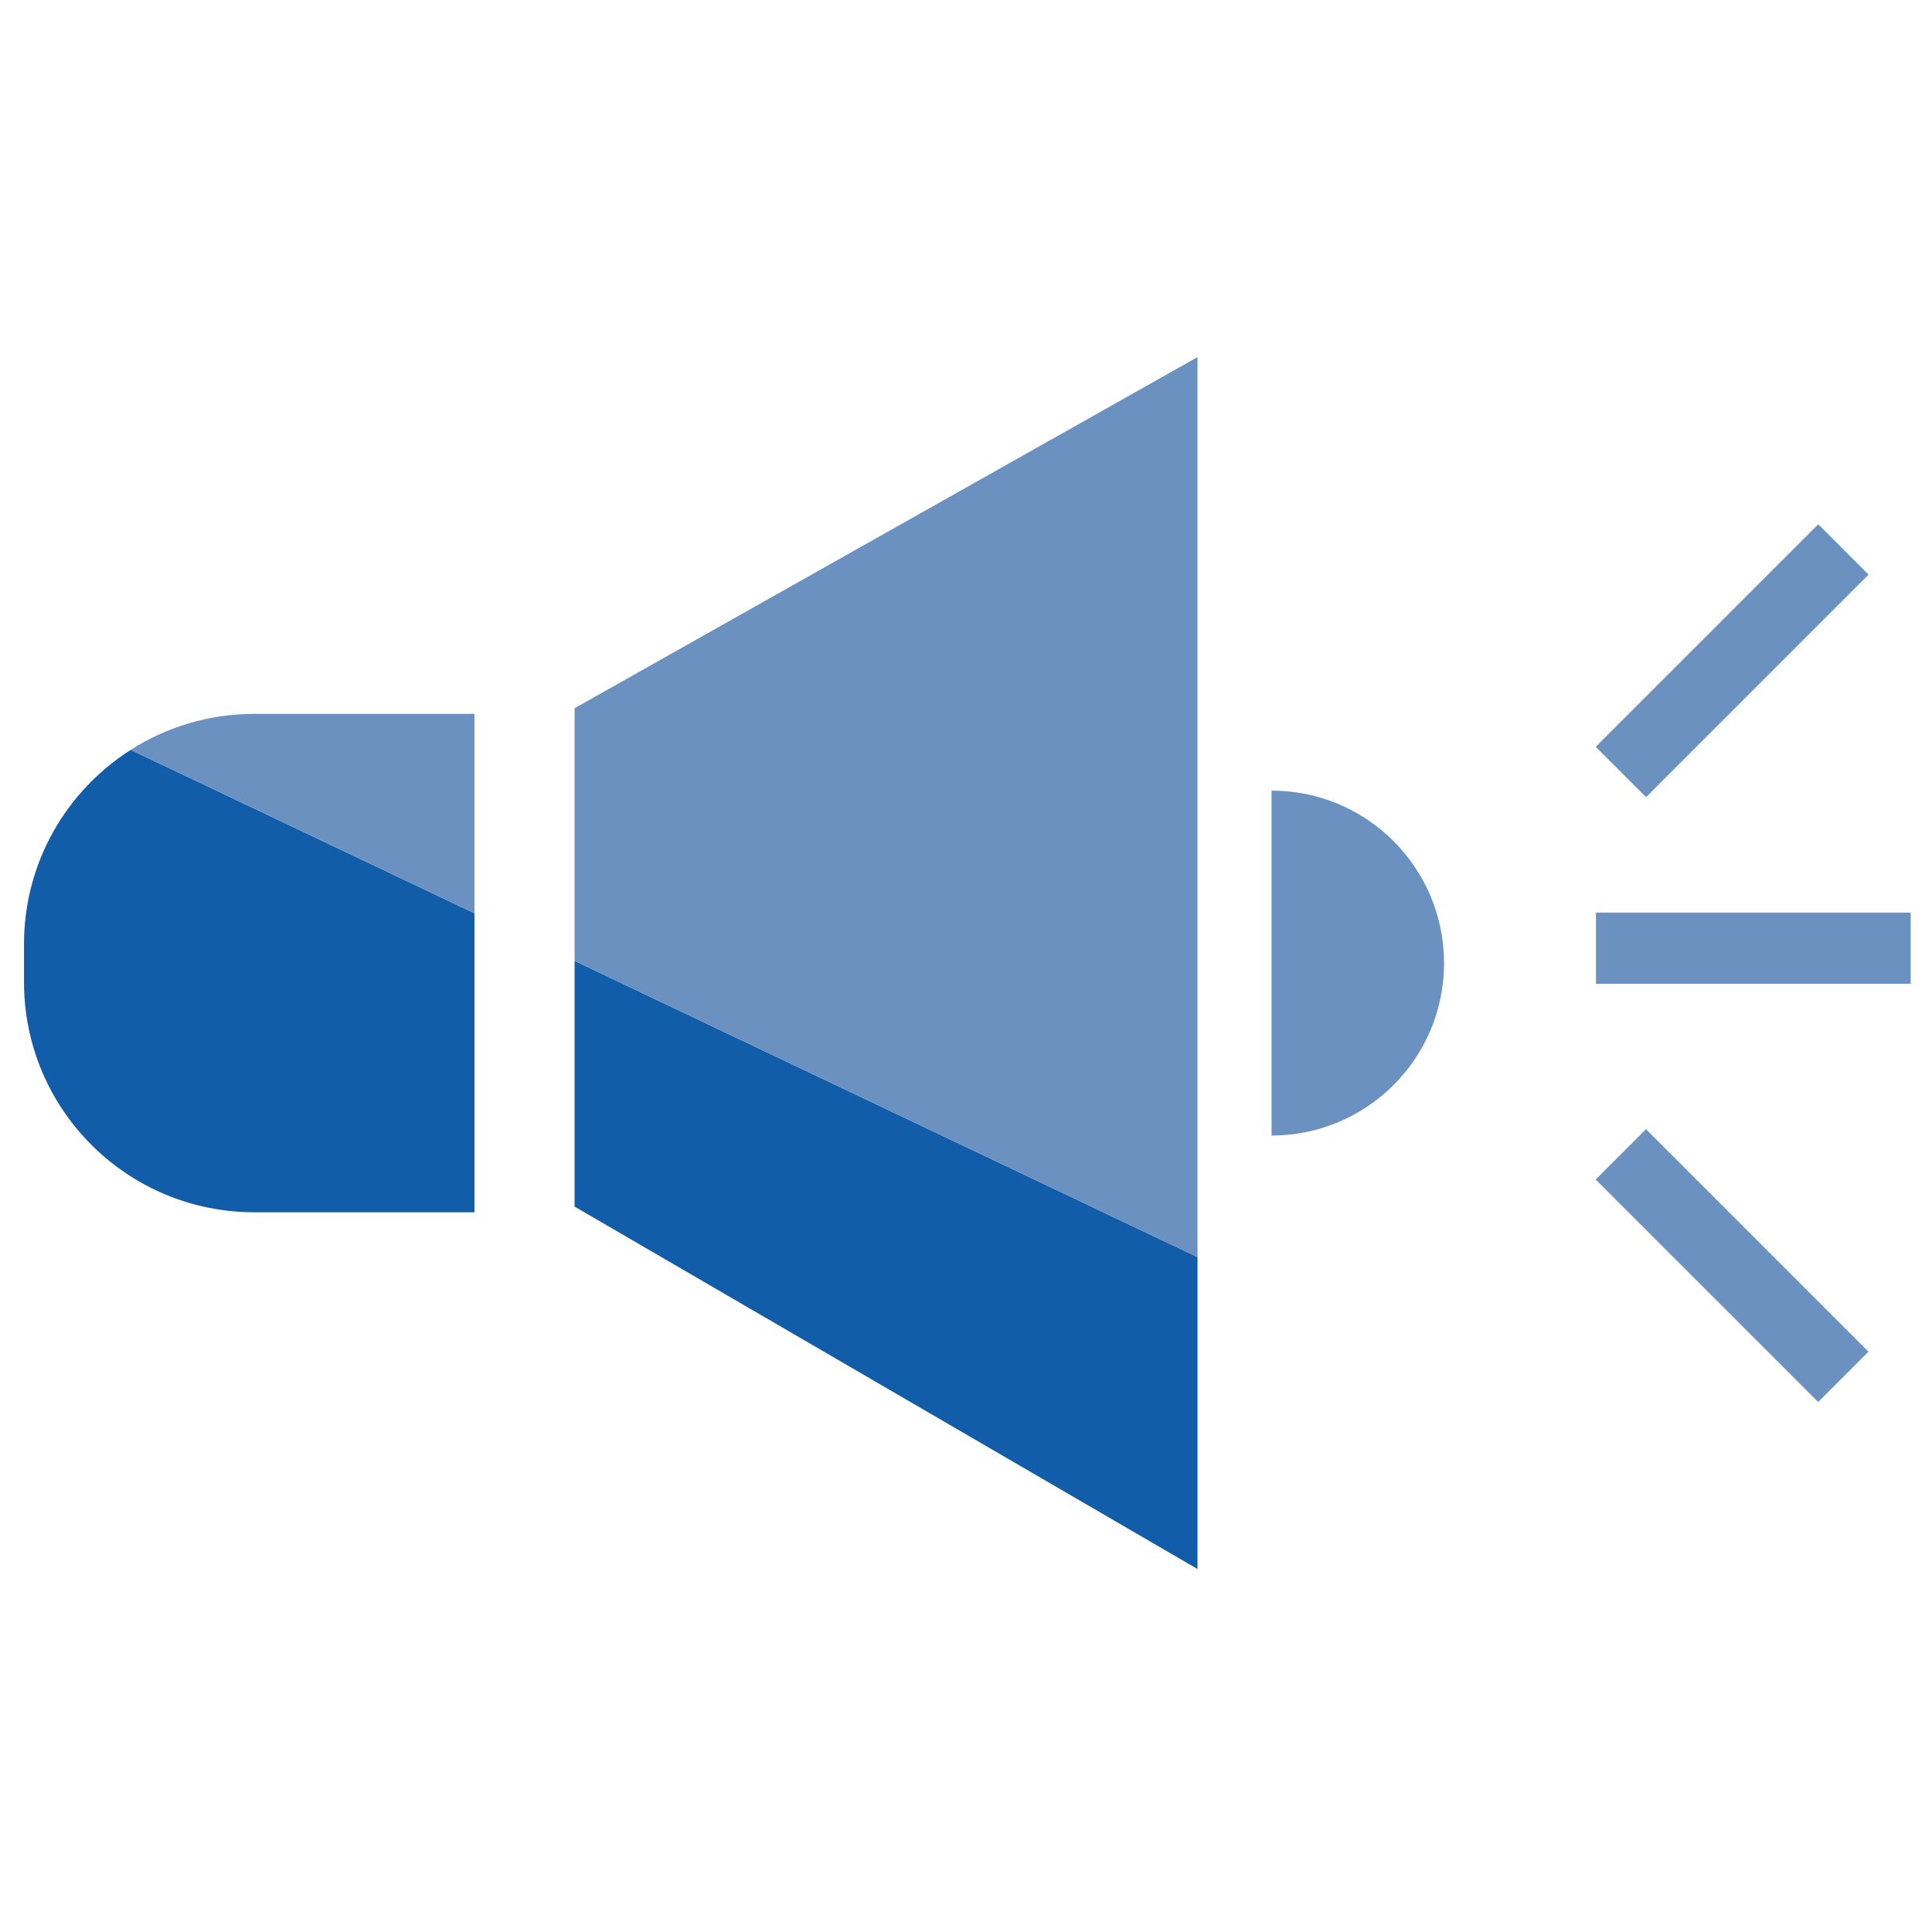 <?xml version="1.0" encoding="utf-8"?>
<!-- Generator: Adobe Illustrator 24.0.0, SVG Export Plug-In . SVG Version: 6.00 Build 0)  -->
<svg version="1.1" xmlns="http://www.w3.org/2000/svg" xmlns:xlink="http://www.w3.org/1999/xlink" x="0px" y="0px"
	 viewBox="0 0 512 512" style="enable-background:new 0 0 512 512;" xml:space="preserve">
<style type="text/css">
	.st0{fill:#125DA9;}
	.st1{fill:#6A91BF;}
	.st2{fill:#FFFFFF;}
	.st3{fill:#969696;}
	.st4{fill:#B8B8B8;}
</style>
<g id="GUIAS">
</g>
<g id="Capa_1">
	<g>
		<polygon class="st0" points="152.27,319.76 317.35,415.81 317.35,333.15 152.27,254.65 		"/>
		<polygon class="st1" points="152.27,187.69 152.27,254.65 317.35,333.15 317.35,94.64 		"/>
		<path class="st0" d="M6.36,250.19v10.07c0,33.69,27.31,61,61,61h58.38v-79.23l-91.09-43.31C17.65,209.54,6.36,228.54,6.36,250.19z
			"/>
		<path class="st1" d="M67.36,189.19c-12.04,0-23.25,3.5-32.71,9.52l91.09,43.31v-52.84H67.36z"/>
		<path class="st1" d="M382.69,255.23c0-25.24-20.46-45.71-45.71-45.71v91.41C362.23,300.93,382.69,280.47,382.69,255.23z"/>
		<rect x="422.94" y="241.85" class="st1" width="83.41" height="18.86"/>
		
			<rect x="417.4" y="165.63" transform="matrix(0.707 -0.707 0.707 0.707 10.682 375.915)" class="st1" width="83.41" height="18.86"/>
		
			<rect x="449.67" y="293.68" transform="matrix(0.707 -0.707 0.707 0.707 -102.686 422.869)" class="st1" width="18.86" height="83.41"/>
	</g>
</g>
</svg>
